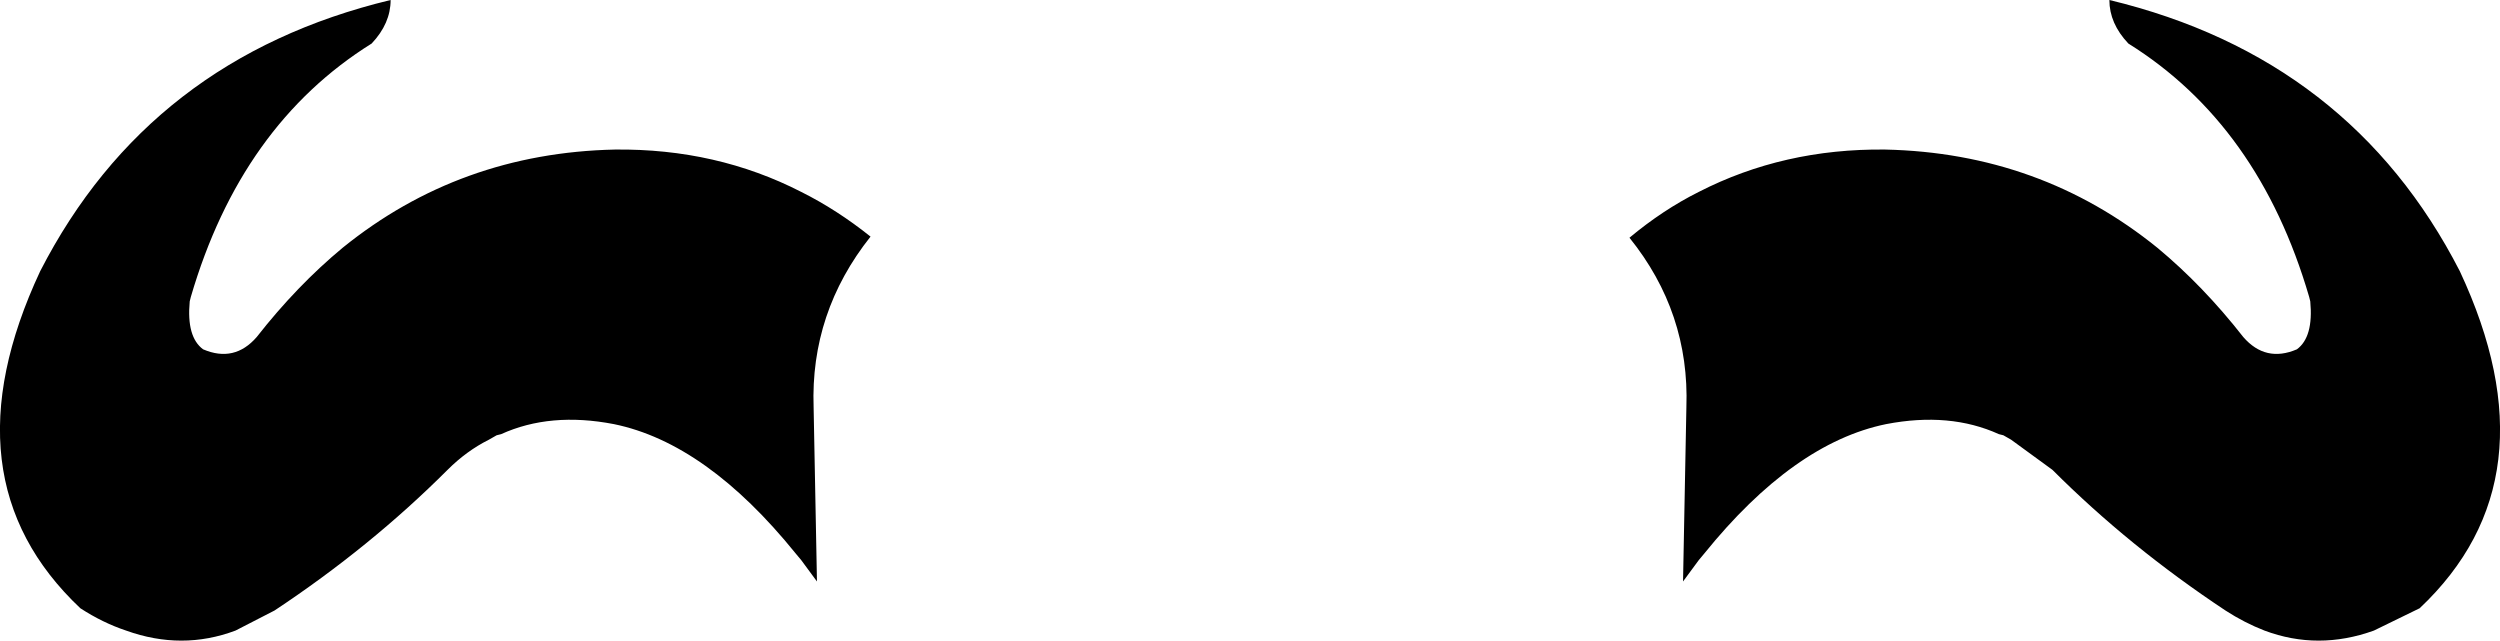 <?xml version="1.0" encoding="UTF-8" standalone="no"?>
<svg xmlns:xlink="http://www.w3.org/1999/xlink" height="28.7px" width="112.0px" xmlns="http://www.w3.org/2000/svg">
  <g transform="matrix(1.0, 0.0, 0.0, 1.0, -343.9, -127.25)">
    <path d="M382.9 137.85 Q380.2 141.25 380.35 145.5 L380.5 153.3 379.8 152.35 379.55 152.05 Q375.55 147.1 371.4 146.25 368.55 145.7 366.35 146.7 L366.15 146.75 365.8 146.95 Q364.8 147.45 363.95 148.3 360.5 151.75 356.2 154.6 L354.45 155.5 Q352.05 156.4 349.55 155.5 348.5 155.15 347.5 154.5 341.35 148.7 345.7 139.4 350.6 129.85 361.4 127.25 361.4 128.3 360.55 129.2 354.7 132.85 352.45 140.55 L352.4 140.75 Q352.25 142.35 353.0 142.9 354.4 143.5 355.4 142.35 357.2 140.05 359.25 138.35 364.5 134.1 371.45 133.95 376.0 133.9 379.8 135.85 381.4 136.65 382.9 137.85 M447.35 140.55 Q445.1 132.85 439.25 129.2 438.4 128.3 438.4 127.25 449.2 129.85 454.1 139.4 458.45 148.7 452.3 154.5 L450.25 155.5 Q447.75 156.4 445.35 155.5 444.45 155.15 443.6 154.6 439.3 151.75 435.85 148.3 L434.0 146.95 433.65 146.75 433.45 146.7 Q431.25 145.7 428.4 146.25 424.25 147.1 420.25 152.05 L420.0 152.35 419.3 153.3 419.45 145.5 Q419.6 141.25 416.9 137.9 418.4 136.65 420.0 135.85 423.8 133.9 428.35 133.95 435.3 134.1 440.55 138.35 442.6 140.05 444.4 142.35 445.4 143.5 446.8 142.9 447.55 142.35 447.4 140.75 L447.35 140.55" fill="#000000" fill-rule="evenodd" stroke="none"/>
  </g>
</svg>
